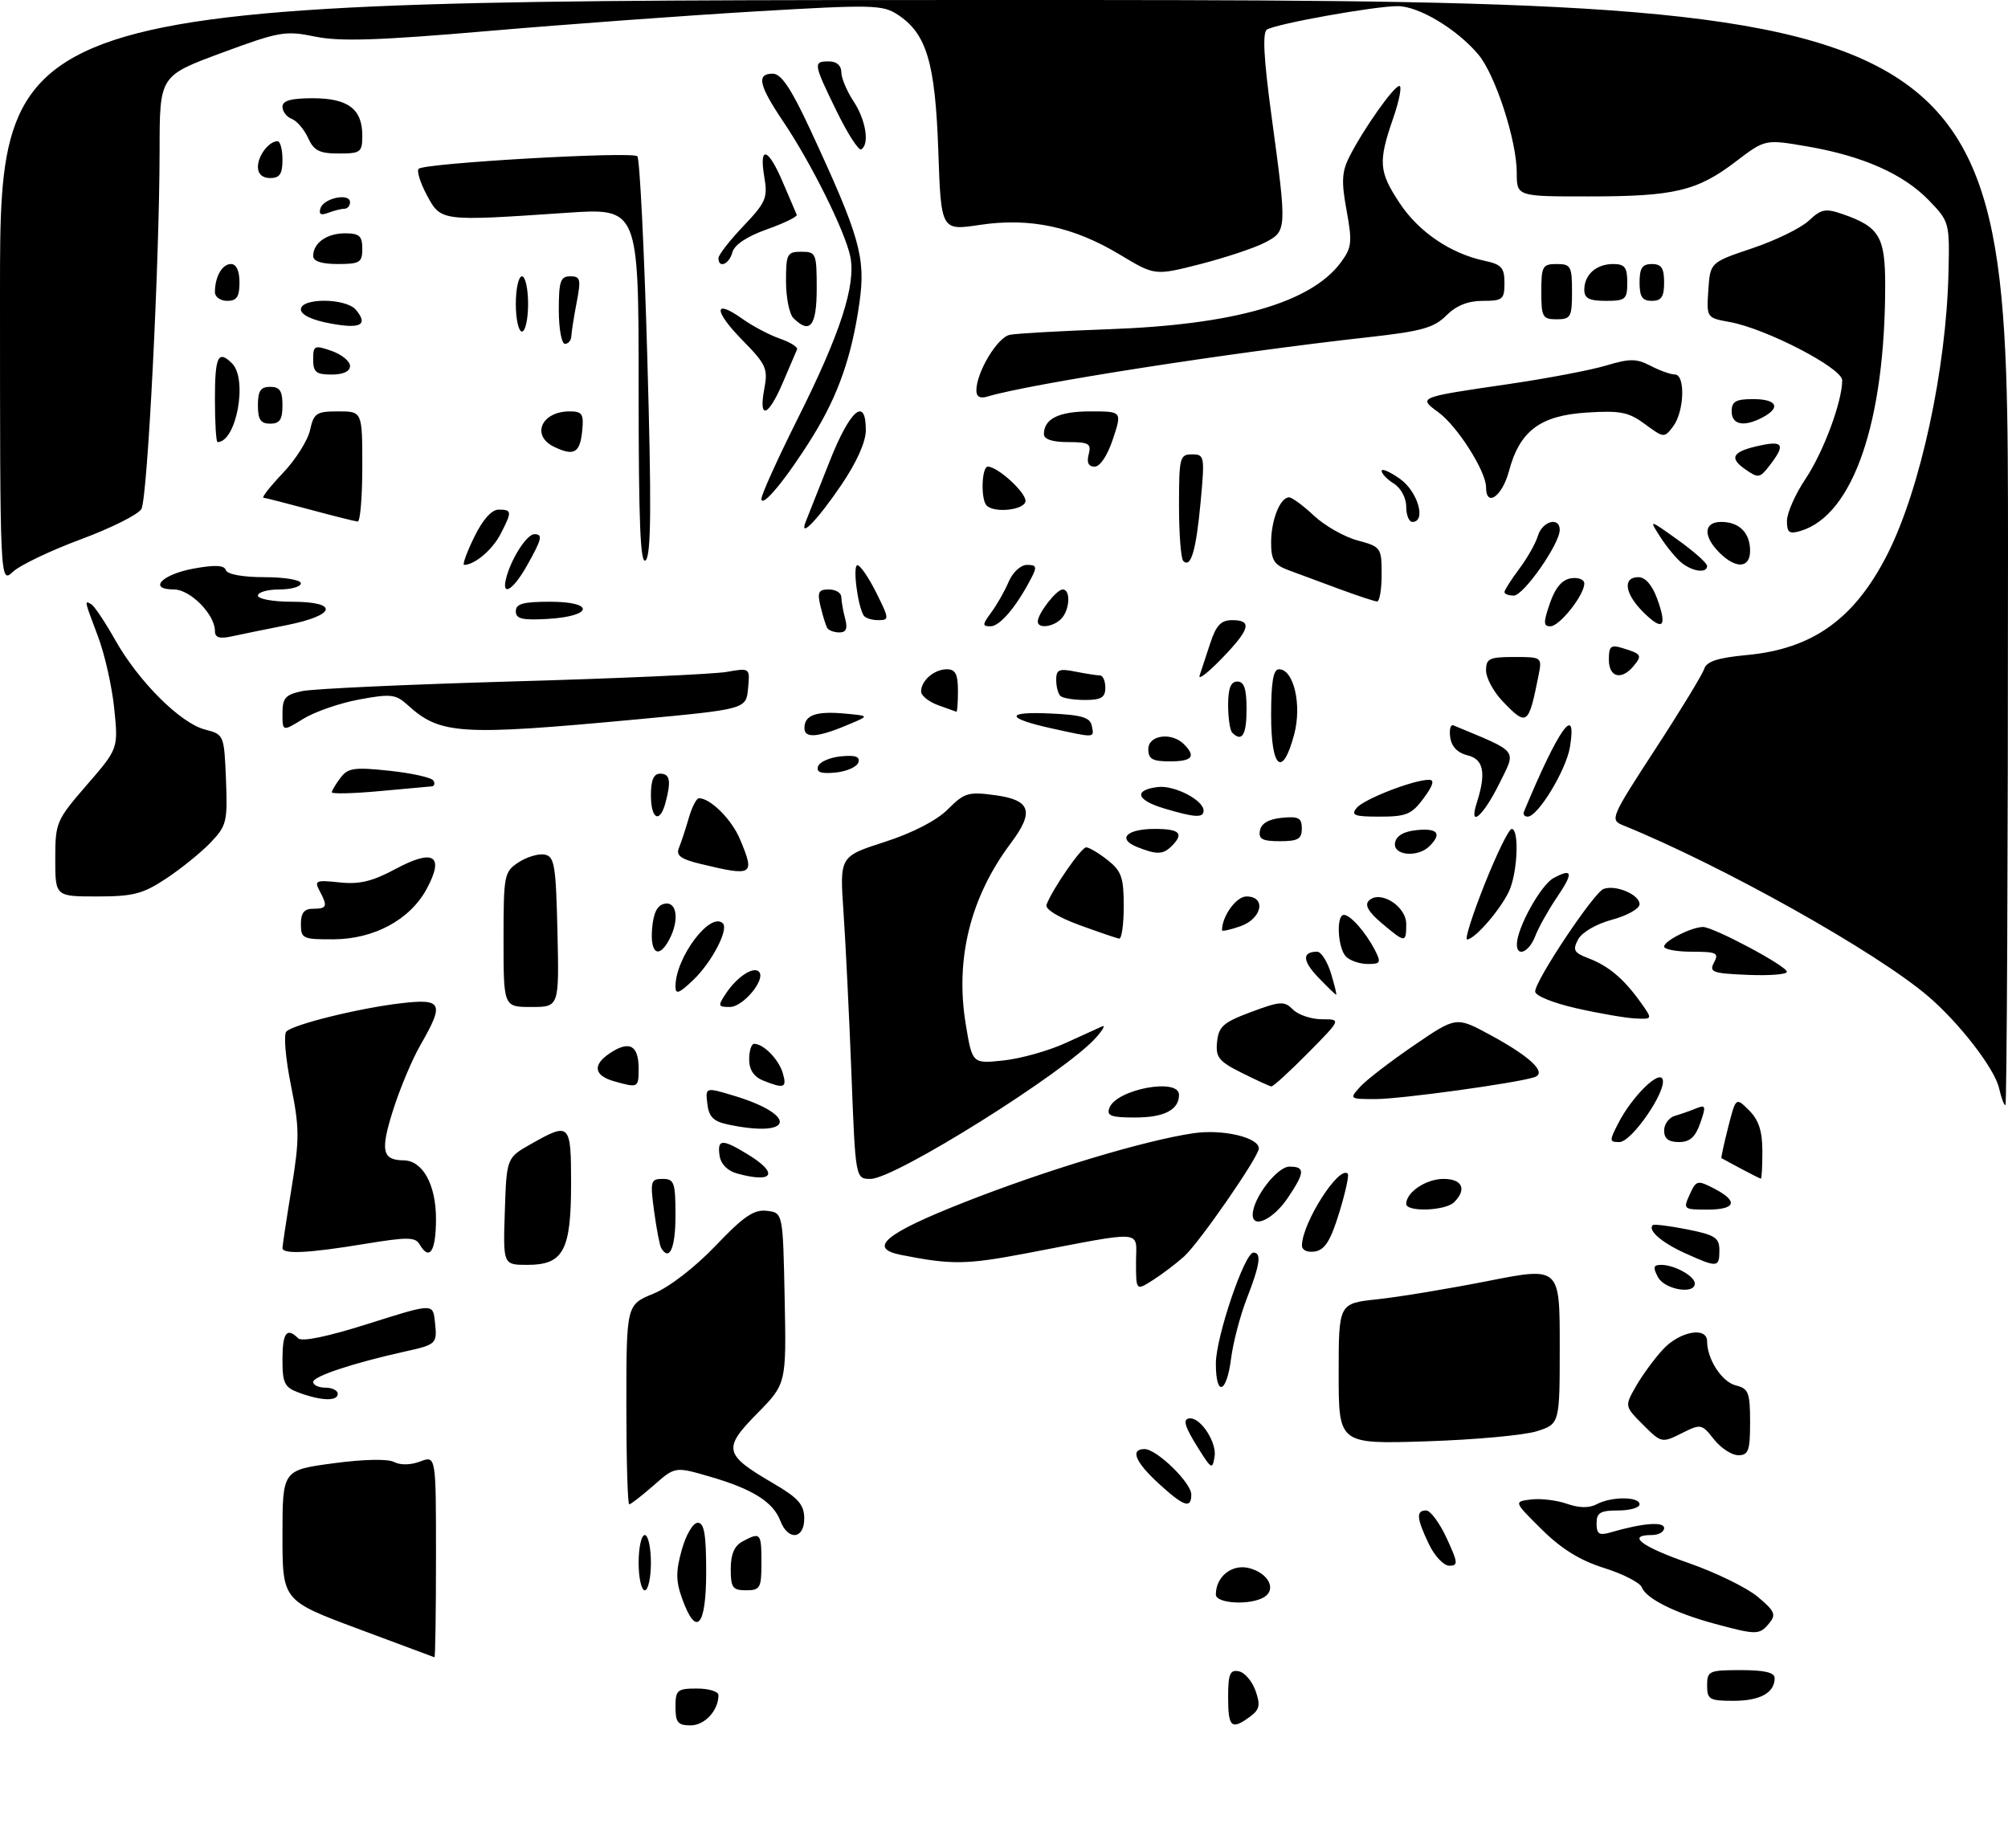 <?xml version="1.0" encoding="UTF-8" standalone="no"?>
<!DOCTYPE svg PUBLIC "-//W3C//DTD SVG 1.1//EN" "http://www.w3.org/Graphics/SVG/1.1/DTD/svg11.dtd" >
<svg xmlns="http://www.w3.org/2000/svg" xmlns:xlink="http://www.w3.org/1999/xlink" version="1.1" viewBox="0 0 327 301">
 <g >
 <path fill="currentColor"
d=" M 110.00 278.00 C 110.00 275.24 110.28 275.00 113.50 275.00 C 115.42 275.00 117.00 275.48 117.00 276.07 C 117.00 278.58 114.77 281.00 112.46 281.00 C 110.39 281.00 110.00 280.52 110.00 278.00 Z  M 200.00 276.43 C 200.00 272.63 200.29 271.91 201.73 272.19 C 202.68 272.37 203.91 273.80 204.46 275.36 C 205.29 277.71 205.13 278.43 203.54 279.60 C 200.53 281.80 200.00 281.32 200.00 276.43 Z  M 278.00 274.50 C 278.00 272.14 278.30 272.00 283.50 272.00 C 287.35 272.00 289.00 272.39 289.00 273.30 C 289.00 275.69 286.64 277.00 282.30 277.00 C 278.38 277.00 278.00 276.78 278.00 274.50 Z  M 58.25 265.25 C 46.00 260.67 46.00 260.67 46.00 250.05 C 46.00 239.43 46.00 239.43 54.25 238.32 C 59.22 237.65 63.17 237.57 64.18 238.11 C 65.20 238.64 66.89 238.61 68.43 238.02 C 71.00 237.05 71.00 237.05 71.00 253.52 C 71.00 262.59 70.89 269.96 70.75 269.91 C 70.61 269.87 64.99 267.77 58.25 265.25 Z  M 279.23 264.45 C 272.79 262.71 268.07 260.36 267.37 258.52 C 267.08 257.76 264.32 256.34 261.23 255.37 C 257.31 254.14 254.26 252.25 251.06 249.08 C 246.50 244.56 246.50 244.56 249.32 244.21 C 250.87 244.01 253.50 244.33 255.17 244.91 C 257.18 245.61 258.82 245.63 260.03 244.98 C 262.42 243.70 267.00 243.72 267.00 245.00 C 267.00 245.55 265.43 246.00 263.50 246.00 C 260.60 246.00 260.00 246.36 260.00 248.12 C 260.00 249.84 260.42 250.11 262.25 249.58 C 267.50 248.05 271.00 247.76 271.00 248.87 C 271.00 249.49 270.10 250.00 269.00 250.00 C 264.82 250.00 267.29 251.88 274.99 254.56 C 279.39 256.09 284.44 258.56 286.22 260.04 C 289.03 262.39 289.28 262.96 288.11 264.37 C 286.51 266.29 286.10 266.30 279.23 264.45 Z  M 111.10 260.40 C 110.05 257.50 110.04 255.93 111.03 252.40 C 111.72 249.94 112.86 248.00 113.63 248.00 C 114.68 248.00 115.00 249.89 115.00 256.00 C 115.00 264.93 113.39 266.74 111.10 260.40 Z  M 198.00 259.69 C 198.00 256.77 200.61 254.69 203.39 255.38 C 206.52 256.17 207.92 258.80 205.90 260.09 C 203.70 261.48 198.00 261.19 198.00 259.69 Z  M 104.00 254.50 C 104.00 252.03 104.45 250.00 105.00 250.00 C 105.55 250.00 106.00 252.03 106.00 254.50 C 106.00 256.98 105.55 259.00 105.00 259.00 C 104.45 259.00 104.00 256.98 104.00 254.50 Z  M 119.00 255.54 C 119.00 253.13 119.59 251.75 120.93 251.04 C 123.85 249.47 124.00 249.64 124.00 254.50 C 124.00 258.63 123.80 259.00 121.50 259.00 C 119.31 259.00 119.00 258.56 119.00 255.54 Z  M 232.69 251.47 C 230.67 247.25 230.58 246.00 232.25 246.00 C 232.94 246.00 234.44 248.03 235.58 250.50 C 237.44 254.50 237.49 255.00 236.02 255.00 C 235.11 255.00 233.61 253.41 232.69 251.47 Z  M 127.07 247.67 C 125.90 244.61 122.54 242.50 115.61 240.49 C 109.94 238.84 109.94 238.84 106.44 241.92 C 104.51 243.61 102.72 245.00 102.47 245.00 C 102.21 245.00 102.00 237.69 102.00 228.75 C 102.01 212.50 102.01 212.50 106.41 210.69 C 109.00 209.63 113.16 206.41 116.53 202.89 C 121.09 198.10 122.78 196.95 124.87 197.20 C 127.50 197.50 127.50 197.50 127.78 211.44 C 128.06 225.37 128.06 225.37 123.30 230.21 C 117.68 235.91 117.90 236.89 125.79 241.50 C 129.98 243.94 130.94 245.01 130.97 247.25 C 131.01 250.69 128.33 250.99 127.07 247.67 Z  M 188.70 241.62 C 184.86 238.10 184.00 236.00 186.39 236.00 C 188.36 236.00 194.00 241.48 194.00 243.40 C 194.00 245.78 192.80 245.37 188.70 241.62 Z  M 195.22 236.00 C 192.85 232.25 192.50 231.00 193.85 231.00 C 195.62 231.00 198.14 234.94 197.80 237.17 C 197.45 239.37 197.31 239.31 195.22 236.00 Z  M 279.11 234.41 C 277.12 231.88 276.99 231.86 273.83 233.44 C 270.64 235.03 270.54 235.01 267.57 232.04 C 264.56 229.02 264.56 229.02 266.42 225.76 C 267.44 223.97 269.43 221.26 270.83 219.75 C 273.55 216.81 278.00 216.01 278.00 218.45 C 278.00 221.37 280.40 225.06 282.67 225.63 C 284.75 226.15 285.00 226.80 285.00 231.61 C 285.00 236.27 284.74 237.00 283.07 237.00 C 282.01 237.00 280.23 235.83 279.11 234.41 Z  M 218.00 223.73 C 218.00 212.28 218.00 212.28 224.25 211.61 C 227.69 211.25 235.79 209.91 242.25 208.64 C 254.00 206.32 254.00 206.32 254.00 219.12 C 254.00 231.91 254.00 231.91 250.25 233.10 C 248.19 233.75 240.09 234.49 232.25 234.74 C 218.00 235.19 218.00 235.19 218.00 223.73 Z  M 48.75 226.84 C 46.32 225.95 46.00 225.32 46.00 221.42 C 46.00 217.05 46.70 216.10 48.56 217.96 C 49.16 218.56 53.33 217.70 60.01 215.58 C 70.50 212.26 70.50 212.26 70.82 215.22 C 71.22 218.89 71.15 218.96 65.83 220.14 C 57.44 222.01 51.00 224.15 51.00 225.07 C 51.00 225.58 51.90 226.00 53.00 226.00 C 54.10 226.00 55.00 226.45 55.00 227.00 C 55.00 228.23 52.39 228.17 48.75 226.84 Z  M 198.00 222.06 C 198.00 217.79 202.67 204.00 204.12 204.00 C 205.47 204.00 205.19 205.99 203.04 211.48 C 201.97 214.24 200.81 218.64 200.48 221.25 C 199.75 226.99 198.00 227.56 198.00 222.06 Z  M 185.00 205.57 C 185.00 200.22 186.83 200.36 167.02 204.14 C 157.32 205.98 154.94 206.01 146.69 204.37 C 141.25 203.29 144.15 200.88 157.00 195.82 C 170.32 190.57 186.39 185.73 194.36 184.56 C 199.09 183.86 205.00 185.24 205.00 187.04 C 205.00 188.38 195.32 202.37 192.84 204.62 C 191.55 205.78 189.26 207.52 187.75 208.48 C 185.00 210.23 185.00 210.23 185.00 205.57 Z  M 270.00 208.00 C 269.14 206.39 269.24 206.00 270.53 206.00 C 272.68 206.00 276.00 207.84 276.00 209.04 C 276.00 210.87 271.08 210.03 270.00 208.00 Z  M 82.21 197.28 C 82.50 188.56 82.50 188.56 86.50 186.30 C 92.81 182.73 93.00 182.92 93.00 192.78 C 93.00 203.66 91.75 206.00 85.90 206.00 C 81.92 206.00 81.92 206.00 82.21 197.28 Z  M 274.37 204.08 C 270.58 202.36 268.29 200.36 269.15 199.52 C 269.34 199.34 271.86 199.65 274.75 200.22 C 279.31 201.13 280.00 201.58 280.00 203.63 C 280.00 206.47 279.68 206.49 274.37 204.08 Z  M 46.00 203.25 C 46.01 202.84 46.67 198.45 47.48 193.50 C 48.79 185.45 48.78 183.67 47.36 176.66 C 46.49 172.30 46.16 168.45 46.64 167.99 C 47.86 166.81 58.45 164.20 65.25 163.40 C 72.04 162.60 72.40 163.36 68.49 170.15 C 67.11 172.54 65.08 177.39 63.97 180.93 C 61.92 187.47 62.25 188.94 65.75 188.98 C 68.84 189.02 71.00 192.94 71.00 198.50 C 71.00 203.83 69.94 205.45 68.30 202.62 C 67.62 201.46 66.25 201.46 59.50 202.57 C 50.26 204.10 46.00 204.31 46.00 203.25 Z  M 107.67 203.25 C 107.43 202.84 106.91 200.14 106.52 197.25 C 105.86 192.36 105.96 192.00 107.91 192.00 C 109.80 192.00 110.00 192.58 110.00 198.00 C 110.00 203.29 109.01 205.51 107.67 203.25 Z  M 212.02 202.82 C 212.08 199.12 218.07 189.74 219.48 191.15 C 219.72 191.39 219.09 194.26 218.08 197.54 C 216.67 202.11 215.74 203.57 214.12 203.82 C 212.86 204.01 212.01 203.60 212.02 202.82 Z  M 204.00 197.82 C 204.01 195.18 207.97 190.00 209.99 190.00 C 212.57 190.00 212.52 190.93 209.71 195.10 C 207.37 198.57 204.00 200.19 204.00 197.82 Z  M 229.00 196.07 C 229.00 194.17 232.24 192.00 235.07 192.00 C 238.15 192.00 238.91 193.69 236.80 195.80 C 235.39 197.21 229.00 197.43 229.00 196.07 Z  M 275.16 194.55 C 276.23 192.21 276.41 192.16 279.14 193.57 C 283.14 195.64 282.70 197.00 278.02 197.00 C 274.16 197.00 274.08 196.93 275.16 194.55 Z  M 120.00 191.11 C 118.46 190.68 117.38 189.57 117.18 188.21 C 116.79 185.49 117.59 185.45 121.75 187.99 C 126.89 191.12 125.97 192.76 120.00 191.11 Z  M 138.65 174.75 C 138.28 165.26 137.70 153.45 137.36 148.49 C 136.74 139.48 136.74 139.48 144.07 137.12 C 148.64 135.64 152.51 133.65 154.35 131.81 C 157.07 129.09 157.69 128.91 162.15 129.52 C 167.86 130.31 168.46 132.19 164.61 137.32 C 158.01 146.13 155.51 156.20 157.28 166.87 C 158.34 173.25 158.34 173.25 163.42 172.71 C 166.21 172.41 170.75 171.14 173.50 169.88 C 176.25 168.62 178.95 167.39 179.50 167.15 C 180.05 166.91 179.60 167.73 178.50 168.97 C 173.56 174.57 145.75 192.00 141.77 192.00 C 139.31 192.00 139.31 192.00 138.65 174.75 Z  M 283.50 190.33 C 281.85 189.45 280.43 188.68 280.34 188.62 C 280.25 188.55 280.74 186.29 281.43 183.59 C 282.68 178.68 282.68 178.68 284.84 180.84 C 286.41 182.41 287.00 184.22 287.00 187.50 C 287.00 189.97 286.89 191.98 286.75 191.96 C 286.61 191.94 285.15 191.20 283.50 190.33 Z  M 263.58 182.85 C 265.79 178.57 270.23 174.20 270.76 175.79 C 271.41 177.73 265.71 186.00 263.72 186.00 C 262.05 186.00 262.05 185.81 263.58 182.85 Z  M 271.00 184.12 C 271.00 183.08 271.79 182.01 272.75 181.73 C 273.71 181.45 275.28 180.91 276.23 180.51 C 277.78 179.88 277.85 180.13 276.89 182.90 C 276.08 185.21 275.19 186.00 273.40 186.00 C 271.72 186.00 271.00 185.44 271.00 184.12 Z  M 118.50 183.13 C 116.18 182.63 115.43 181.88 115.19 179.77 C 114.87 177.06 114.87 177.06 119.48 178.44 C 130.03 181.62 129.24 185.41 118.50 183.13 Z  M 180.67 180.42 C 181.83 177.39 192.00 175.49 192.00 178.30 C 192.00 180.76 189.59 182.00 184.83 182.00 C 180.90 182.00 180.17 181.72 180.67 180.42 Z  M 325.55 177.25 C 324.86 174.09 319.11 166.63 314.00 162.26 C 305.55 155.03 280.45 140.96 264.29 134.40 C 262.15 133.53 262.33 133.12 269.53 122.06 C 273.63 115.77 277.22 109.87 277.52 108.95 C 277.91 107.72 279.71 107.13 284.48 106.68 C 295.23 105.68 302.04 100.78 307.39 90.21 C 312.73 79.65 316.96 60.12 317.31 44.33 C 317.50 36.27 317.44 36.07 314.12 32.63 C 309.96 28.33 303.35 25.40 294.32 23.85 C 287.45 22.67 287.45 22.67 282.70 26.29 C 276.39 31.11 272.70 31.99 258.75 31.99 C 247.00 32.00 247.00 32.00 247.00 28.11 C 247.00 22.88 243.50 12.13 240.73 8.86 C 237.24 4.72 231.02 1.00 227.61 1.00 C 223.83 1.00 207.82 3.87 206.32 4.82 C 205.57 5.30 205.79 9.51 207.08 19.00 C 209.60 37.58 209.59 37.64 205.94 39.53 C 204.26 40.40 199.55 41.96 195.48 43.01 C 188.07 44.90 188.07 44.90 182.42 41.50 C 174.82 36.92 167.75 35.41 159.61 36.62 C 153.25 37.58 153.25 37.58 152.80 24.54 C 152.30 10.18 150.90 5.47 146.18 2.38 C 143.73 0.77 142.02 0.74 123.02 1.86 C 111.73 2.53 92.15 3.96 79.50 5.05 C 61.63 6.59 55.34 6.79 51.32 5.96 C 46.48 4.96 45.51 5.13 36.07 8.62 C 26.00 12.35 26.00 12.35 25.99 24.43 C 25.97 42.73 24.03 81.07 23.03 82.89 C 22.54 83.78 18.11 86.00 13.18 87.83 C 8.25 89.66 3.26 92.04 2.11 93.12 C 0.00 95.08 0.00 95.08 0.00 47.54 C 0.00 0.00 0.00 0.00 163.50 0.00 C 327.00 0.00 327.00 0.00 327.00 90.00 C 327.00 139.50 326.81 180.00 326.58 180.00 C 326.35 180.00 325.89 178.76 325.55 177.25 Z  M 221.50 177.00 C 222.49 175.90 226.42 172.88 230.22 170.28 C 237.14 165.55 237.14 165.55 242.64 168.53 C 249.22 172.08 251.99 174.72 249.89 175.43 C 247.04 176.39 228.10 179.00 223.98 179.00 C 219.75 179.00 219.72 178.97 221.50 177.00 Z  M 100.07 176.12 C 96.69 175.18 96.43 173.42 99.39 171.48 C 102.53 169.42 104.00 170.25 104.00 174.06 C 104.00 177.16 103.92 177.20 100.07 176.12 Z  M 124.25 175.97 C 122.75 175.36 122.00 174.22 122.00 172.53 C 122.00 171.14 122.36 170.00 122.81 170.00 C 124.34 170.00 126.80 172.51 127.47 174.75 C 128.19 177.18 127.71 177.36 124.25 175.97 Z  M 202.20 174.72 C 198.45 172.84 197.94 172.19 198.20 169.66 C 198.46 167.17 199.24 166.49 203.75 164.81 C 208.52 163.04 209.15 163.00 210.57 164.43 C 211.44 165.29 213.56 166.00 215.29 166.00 C 218.43 166.00 218.43 166.00 213.00 171.50 C 210.01 174.53 207.33 176.97 207.03 176.94 C 206.74 176.90 204.57 175.90 202.20 174.72 Z  M 256.75 164.22 C 252.93 163.36 250.00 162.17 250.00 161.48 C 250.00 159.68 259.53 145.40 261.13 144.78 C 263.09 144.04 267.00 145.69 267.00 147.26 C 267.00 147.99 264.99 149.12 262.54 149.78 C 259.97 150.47 257.63 151.82 257.00 152.99 C 256.07 154.74 256.30 155.16 258.71 156.08 C 261.96 157.32 264.45 159.42 267.18 163.25 C 269.14 166.00 269.14 166.00 266.32 165.87 C 264.77 165.80 260.46 165.06 256.75 164.22 Z  M 82.00 153.02 C 82.00 142.48 82.10 141.98 84.45 140.44 C 85.80 139.56 87.71 138.99 88.70 139.18 C 90.30 139.49 90.53 140.90 90.78 151.76 C 91.06 164.00 91.06 164.00 86.53 164.00 C 82.00 164.00 82.00 164.00 82.00 153.02 Z  M 118.21 161.81 C 120.01 159.10 122.67 157.34 123.59 158.25 C 124.78 159.45 121.04 164.00 118.85 164.00 C 116.92 164.00 116.87 163.83 118.21 161.81 Z  M 110.00 160.65 C 110.00 155.95 115.70 148.37 117.72 150.39 C 118.70 151.37 115.92 156.70 112.93 159.57 C 110.58 161.82 110.00 162.03 110.00 160.65 Z  M 214.67 159.18 C 212.08 156.47 212.02 155.00 214.50 155.00 C 215.14 155.00 216.15 156.57 216.74 158.50 C 217.33 160.43 217.71 162.00 217.59 162.00 C 217.47 162.00 216.16 160.73 214.67 159.18 Z  M 279.13 156.75 C 279.96 155.20 279.54 155.00 275.54 155.00 C 273.04 155.00 271.00 154.62 271.00 154.16 C 271.00 153.24 275.39 151.02 277.30 150.97 C 278.98 150.93 290.98 157.33 290.99 158.27 C 291.00 158.70 288.12 158.92 284.60 158.77 C 278.85 158.53 278.29 158.32 279.13 156.75 Z  M 219.20 155.80 C 217.84 154.44 217.56 149.00 218.85 149.00 C 219.91 149.00 222.39 151.81 223.91 154.75 C 224.95 156.77 224.83 157.00 222.74 157.00 C 221.45 157.00 219.86 156.46 219.20 155.80 Z  M 106.19 151.26 C 106.41 148.64 107.03 147.42 108.25 147.18 C 110.27 146.80 110.65 149.92 108.96 153.07 C 107.28 156.22 105.86 155.29 106.19 151.26 Z  M 247.02 153.75 C 247.07 151.07 250.94 144.10 253.00 143.00 C 256.15 141.31 256.27 142.14 253.46 146.27 C 252.10 148.28 250.55 151.07 250.01 152.46 C 249.02 155.08 246.98 155.96 247.02 153.75 Z  M 49.00 150.50 C 49.00 148.67 49.53 148.00 51.00 148.00 C 53.26 148.00 53.40 147.61 52.03 145.06 C 51.16 143.42 51.46 143.30 55.28 143.71 C 58.52 144.06 60.64 143.55 64.40 141.53 C 70.63 138.18 72.42 139.32 69.49 144.76 C 66.77 149.80 60.91 152.96 54.25 152.98 C 49.31 153.00 49.00 152.85 49.00 150.50 Z  M 175.73 150.64 C 172.28 149.37 170.15 148.05 170.42 147.34 C 171.42 144.74 176.08 138.00 176.88 138.00 C 177.35 138.00 178.92 138.93 180.37 140.07 C 182.63 141.86 183.00 142.90 183.00 147.57 C 183.00 150.56 182.66 152.94 182.25 152.87 C 181.84 152.80 178.91 151.80 175.73 150.64 Z  M 225.02 150.36 C 222.86 148.54 222.20 147.40 222.91 146.69 C 224.71 144.89 229.00 147.56 229.00 150.48 C 229.00 153.61 228.87 153.60 225.02 150.36 Z  M 241.77 144.00 C 243.74 139.05 245.72 135.00 246.18 135.00 C 247.35 135.00 247.19 141.35 245.94 144.68 C 244.86 147.53 240.24 153.00 238.91 153.00 C 238.51 153.00 239.80 148.95 241.77 144.00 Z  M 199.00 151.51 C 199.00 149.22 201.32 146.00 202.98 146.00 C 206.25 146.00 205.53 149.62 202.00 150.85 C 200.35 151.43 199.00 151.72 199.00 151.51 Z  M 9.00 139.89 C 9.00 133.96 9.16 133.59 14.13 127.85 C 19.27 121.92 19.27 121.92 18.60 115.37 C 18.23 111.77 17.04 106.50 15.96 103.66 C 13.71 97.72 13.70 97.70 14.90 98.44 C 15.40 98.75 17.14 101.36 18.77 104.25 C 22.58 111.00 29.38 117.78 33.37 118.81 C 36.48 119.62 36.50 119.67 36.80 126.96 C 37.07 133.82 36.91 134.48 34.30 137.22 C 32.76 138.82 29.51 141.46 27.08 143.07 C 23.27 145.59 21.71 146.00 15.83 146.00 C 9.00 146.00 9.00 146.00 9.00 139.89 Z  M 114.20 140.73 C 110.85 139.92 110.05 139.34 110.56 138.10 C 110.92 137.22 111.64 135.04 112.16 133.25 C 112.67 131.46 113.42 130.00 113.82 130.00 C 115.70 130.00 119.17 133.47 120.51 136.69 C 122.97 142.55 122.65 142.76 114.20 140.73 Z  M 185.19 137.95 C 181.87 136.62 183.45 135.00 188.06 135.00 C 192.14 135.00 192.86 135.74 190.80 137.80 C 189.41 139.19 188.37 139.22 185.19 137.95 Z  M 227.18 137.25 C 227.40 136.10 228.62 135.39 230.76 135.19 C 234.14 134.86 234.84 135.76 232.80 137.80 C 230.87 139.73 226.79 139.33 227.18 137.25 Z  M 205.18 135.25 C 205.40 134.10 206.62 133.39 208.76 133.19 C 211.47 132.92 212.00 133.21 212.00 134.94 C 212.00 136.64 211.37 137.00 208.43 137.00 C 205.56 137.00 204.92 136.65 205.18 135.25 Z  M 106.00 129.50 C 106.00 127.06 106.45 126.00 107.50 126.00 C 109.11 126.00 109.33 127.18 108.37 130.75 C 107.45 134.19 106.00 133.43 106.00 129.50 Z  M 189.50 131.64 C 185.04 130.30 184.58 128.67 188.53 128.18 C 191.22 127.84 196.00 130.31 196.00 132.02 C 196.00 133.25 194.56 133.16 189.50 131.64 Z  M 220.94 131.57 C 222.13 130.13 230.20 127.00 232.71 127.00 C 233.65 127.00 233.39 127.91 231.84 130.00 C 229.90 132.63 229.01 133.00 224.69 133.00 C 220.53 133.00 219.94 132.78 220.94 131.57 Z  M 240.49 130.75 C 242.05 125.89 241.61 123.65 239.00 123.02 C 237.38 122.63 236.38 121.60 236.17 120.10 C 235.98 118.82 236.22 117.94 236.70 118.14 C 247.49 122.64 246.96 121.95 244.12 127.70 C 241.49 132.99 239.13 134.98 240.49 130.75 Z  M 248.17 132.20 C 253.80 118.66 256.85 114.36 255.67 121.64 C 255.06 125.40 250.45 133.00 248.78 133.00 C 248.26 133.00 247.98 132.64 248.17 132.20 Z  M 54.03 129.03 C 54.05 128.74 54.69 127.67 55.46 126.66 C 56.67 125.06 57.71 124.92 63.44 125.53 C 67.06 125.92 70.27 126.63 70.57 127.12 C 70.87 127.60 70.75 128.03 70.31 128.07 C 69.86 128.11 66.01 128.46 61.75 128.85 C 57.49 129.24 54.01 129.32 54.03 129.03 Z  M 133.22 124.82 C 133.46 124.09 135.13 123.36 136.93 123.18 C 139.30 122.95 140.09 123.22 139.78 124.18 C 139.54 124.91 137.87 125.64 136.07 125.82 C 133.70 126.05 132.91 125.78 133.22 124.82 Z  M 187.00 122.00 C 187.00 119.71 190.79 119.19 192.80 121.20 C 194.81 123.21 194.16 124.00 190.50 124.00 C 187.67 124.00 187.00 123.62 187.00 122.00 Z  M 207.00 116.50 C 207.00 111.07 207.35 109.00 208.28 109.00 C 210.69 109.00 212.04 114.81 210.75 119.63 C 208.85 126.75 207.00 125.21 207.00 116.50 Z  M 131.00 118.58 C 131.00 116.45 132.88 115.78 137.64 116.22 C 141.50 116.58 141.50 116.58 138.71 117.78 C 133.29 120.11 131.00 120.35 131.00 118.58 Z  M 171.32 118.64 C 163.75 116.98 163.61 115.85 171.02 116.20 C 176.23 116.44 177.54 116.84 177.81 118.25 C 178.19 120.21 178.41 120.20 171.32 118.64 Z  M 200.67 119.33 C 200.30 118.97 200.00 116.94 200.00 114.83 C 200.00 112.09 200.43 111.00 201.50 111.00 C 202.61 111.00 203.00 112.17 203.00 115.50 C 203.00 119.70 202.26 120.92 200.67 119.33 Z  M 46.00 116.20 C 46.00 113.65 46.47 113.13 49.25 112.55 C 51.04 112.17 66.45 111.47 83.50 110.98 C 100.55 110.50 116.22 109.80 118.32 109.43 C 122.14 108.76 122.14 108.76 121.82 112.13 C 121.50 115.50 121.50 115.50 103.50 117.18 C 74.83 119.85 71.68 119.64 66.36 114.80 C 64.44 113.06 63.64 112.97 58.50 113.92 C 55.35 114.50 51.25 115.92 49.39 117.07 C 46.00 119.16 46.00 119.16 46.00 116.20 Z  M 244.69 114.20 C 243.21 112.65 242.00 110.40 242.00 109.20 C 242.00 107.25 242.53 107.00 246.58 107.00 C 251.16 107.00 251.16 107.00 250.50 110.25 C 248.92 118.14 248.64 118.33 244.69 114.20 Z  M 152.75 114.84 C 151.24 114.29 150.00 113.29 150.00 112.62 C 150.00 110.84 152.13 109.00 154.20 109.00 C 155.59 109.00 156.00 109.80 156.00 112.50 C 156.00 114.42 155.89 115.96 155.75 115.92 C 155.61 115.88 154.26 115.39 152.75 114.84 Z  M 172.67 113.33 C 172.30 112.97 172.00 111.79 172.00 110.71 C 172.00 109.05 172.48 108.85 175.12 109.38 C 176.84 109.72 178.64 110.00 179.12 110.00 C 179.61 110.00 180.00 110.90 180.00 112.00 C 180.00 113.60 179.33 114.00 176.67 114.00 C 174.83 114.00 173.03 113.70 172.67 113.33 Z  M 195.36 110.00 C 195.64 109.17 196.42 106.81 197.09 104.75 C 198.05 101.83 198.84 101.00 200.66 101.00 C 203.99 101.00 203.58 102.48 198.92 107.29 C 196.68 109.60 195.08 110.83 195.36 110.00 Z  M 262.00 107.43 C 262.00 105.23 262.32 104.96 264.25 105.56 C 267.33 106.50 267.47 106.73 266.02 108.48 C 264.05 110.85 262.00 110.32 262.00 107.43 Z  M 35.00 102.75 C 35.00 100.08 30.98 96.00 28.34 96.00 C 24.03 96.00 26.32 93.56 31.53 92.60 C 35.01 91.97 36.51 92.04 36.78 92.85 C 37.01 93.54 39.53 94.00 43.08 94.00 C 46.36 94.00 49.00 94.45 49.00 95.00 C 49.00 95.55 47.42 96.00 45.50 96.00 C 43.58 96.00 42.00 96.45 42.00 97.00 C 42.00 97.55 44.48 98.00 47.50 98.00 C 55.23 98.00 54.80 100.18 46.75 101.80 C 43.31 102.48 39.26 103.31 37.75 103.64 C 35.72 104.08 35.00 103.84 35.00 102.75 Z  M 134.70 102.25 C 134.47 101.84 133.98 100.26 133.62 98.75 C 133.07 96.44 133.29 96.00 134.98 96.00 C 136.09 96.00 137.01 96.56 137.01 97.25 C 137.02 97.94 137.30 99.51 137.63 100.75 C 138.07 102.38 137.80 103.00 136.68 103.00 C 135.82 103.00 134.93 102.66 134.70 102.25 Z  M 161.42 99.75 C 162.34 98.51 163.62 96.26 164.26 94.75 C 164.93 93.19 166.22 92.00 167.25 92.00 C 168.82 92.00 168.91 92.31 167.89 94.25 C 165.48 98.87 162.82 102.00 161.31 102.00 C 159.94 102.00 159.95 101.74 161.42 99.75 Z  M 169.00 101.22 C 169.00 99.93 172.05 96.00 173.06 96.00 C 174.40 96.00 174.22 99.38 172.80 100.80 C 171.46 102.14 169.00 102.42 169.00 101.22 Z  M 252.40 98.25 C 253.28 95.70 254.38 94.40 255.85 94.18 C 257.03 94.00 258.00 94.39 258.00 95.03 C 258.00 96.92 253.98 102.00 252.48 102.00 C 251.33 102.00 251.31 101.40 252.40 98.25 Z  M 267.56 99.65 C 264.58 96.67 264.22 94.00 266.80 94.00 C 267.95 94.00 269.06 95.28 269.89 97.57 C 271.55 102.17 270.78 102.87 267.56 99.65 Z  M 84.00 99.55 C 84.00 98.33 85.20 98.00 89.58 98.00 C 96.93 98.00 96.58 100.37 89.17 100.80 C 85.03 101.04 84.00 100.79 84.00 99.55 Z  M 140.65 100.24 C 139.64 98.61 138.83 92.00 139.64 92.05 C 140.11 92.08 141.49 94.10 142.71 96.55 C 144.83 100.81 144.84 101.00 143.02 101.00 C 141.97 101.00 140.91 100.66 140.65 100.24 Z  M 218.00 95.89 C 214.97 94.77 211.26 93.39 209.75 92.83 C 207.48 91.98 207.00 91.21 207.00 88.34 C 207.00 84.69 208.47 81.00 209.93 81.00 C 210.40 81.00 212.23 82.34 213.98 83.99 C 215.74 85.63 218.94 87.45 221.09 88.02 C 224.89 89.05 225.00 89.20 225.00 93.54 C 225.00 95.99 224.66 97.98 224.25 97.96 C 223.84 97.94 221.03 97.01 218.00 95.89 Z  M 245.00 96.43 C 245.00 96.12 246.07 94.43 247.38 92.68 C 248.70 90.93 250.08 88.49 250.45 87.25 C 251.18 84.86 254.00 84.11 254.00 86.30 C 254.00 88.58 248.11 97.00 246.52 97.00 C 245.68 97.00 245.00 96.74 245.00 96.43 Z  M 82.54 93.75 C 83.48 90.59 85.86 87.00 87.02 87.00 C 88.44 87.00 88.26 87.77 85.82 92.11 C 83.43 96.36 81.47 97.34 82.54 93.75 Z  M 273.92 91.72 C 273.06 91.05 271.48 89.16 270.42 87.52 C 268.50 84.54 268.50 84.54 273.25 87.94 C 275.86 89.81 278.00 91.71 278.00 92.17 C 278.00 93.38 275.75 93.13 273.92 91.72 Z  M 77.21 87.50 C 78.60 84.64 80.06 83.00 81.20 83.00 C 83.39 83.00 83.41 83.31 81.49 87.02 C 80.17 89.56 77.28 92.00 75.58 92.00 C 75.27 92.00 76.01 89.97 77.21 87.50 Z  M 104.00 63.13 C 104.00 33.86 104.00 33.86 92.25 34.66 C 71.76 36.05 71.82 36.06 69.53 31.81 C 68.44 29.78 67.83 27.84 68.18 27.49 C 69.11 26.56 102.96 24.62 103.79 25.45 C 104.18 25.84 104.91 40.54 105.41 58.12 C 106.10 82.12 106.04 90.36 105.16 91.24 C 104.28 92.12 104.00 85.37 104.00 63.13 Z  M 192.69 91.36 C 192.31 90.98 192.00 86.92 192.00 82.33 C 192.00 74.51 192.13 74.00 194.12 74.00 C 196.15 74.00 196.21 74.30 195.52 81.75 C 194.78 89.68 193.93 92.59 192.69 91.36 Z  M 280.00 90.00 C 277.30 87.30 277.44 85.00 280.30 85.00 C 283.23 85.00 285.00 86.77 285.00 89.70 C 285.00 92.56 282.70 92.70 280.00 90.00 Z  M 291.00 84.82 C 291.01 83.54 292.36 80.47 294.02 78.00 C 296.94 73.64 300.00 65.41 300.00 61.94 C 300.00 59.94 287.60 53.52 281.70 52.45 C 277.90 51.76 277.90 51.75 278.20 47.25 C 278.50 42.74 278.50 42.74 285.37 40.43 C 289.15 39.16 293.28 37.14 294.56 35.94 C 296.60 34.03 297.27 33.90 300.13 34.89 C 306.05 36.96 307.00 38.55 307.00 46.43 C 307.00 68.68 301.78 83.88 293.25 86.46 C 291.37 87.02 291.00 86.76 291.00 84.82 Z  M 131.23 84.91 C 131.54 84.14 133.27 79.79 135.06 75.25 C 138.41 66.74 141.00 64.48 141.00 70.05 C 141.00 71.97 139.51 75.30 137.00 78.99 C 133.12 84.72 130.04 87.88 131.23 84.91 Z  M 50.50 83.00 C 46.65 81.96 43.23 81.09 42.90 81.06 C 42.58 81.03 44.00 79.22 46.06 77.05 C 48.13 74.88 50.12 71.73 50.49 70.05 C 51.10 67.28 51.52 67.00 55.08 67.00 C 59.00 67.00 59.00 67.00 59.00 76.00 C 59.00 80.95 58.66 84.97 58.25 84.94 C 57.84 84.91 54.35 84.04 50.50 83.00 Z  M 229.00 82.51 C 229.00 81.10 228.13 79.47 227.00 78.77 C 225.90 78.08 225.00 77.15 225.00 76.69 C 225.00 76.24 226.35 76.83 228.00 78.00 C 230.90 80.06 232.31 85.00 230.00 85.00 C 229.45 85.00 229.00 83.88 229.00 82.51 Z  M 160.67 82.33 C 159.69 81.35 159.85 76.00 160.87 76.00 C 162.46 76.00 167.00 80.13 167.00 81.57 C 167.00 83.03 161.97 83.64 160.67 82.33 Z  M 124.00 81.23 C 124.00 80.54 126.67 74.65 129.92 68.15 C 136.87 54.29 139.44 46.34 138.46 41.73 C 137.58 37.59 132.07 26.50 127.53 19.77 C 123.56 13.87 123.15 12.00 125.85 12.00 C 127.22 12.00 128.84 14.42 131.94 21.09 C 140.04 38.55 141.00 41.92 139.96 49.29 C 138.73 57.98 136.52 64.32 132.40 71.00 C 128.18 77.83 124.01 82.91 124.00 81.23 Z  M 242.00 79.34 C 242.00 76.76 237.33 69.41 234.26 67.16 C 230.89 64.70 230.87 64.71 245.76 62.54 C 251.96 61.63 259.07 60.28 261.56 59.53 C 265.42 58.37 266.50 58.38 268.80 59.58 C 270.28 60.35 272.06 60.99 272.75 60.99 C 274.49 61.00 274.29 67.03 272.47 69.44 C 271.03 71.35 270.95 71.34 267.89 69.08 C 265.23 67.11 263.87 66.84 258.42 67.19 C 250.81 67.67 247.48 70.17 245.73 76.74 C 244.62 80.87 242.00 82.70 242.00 79.34 Z  M 284.15 76.39 C 281.48 74.52 282.17 73.49 286.75 72.53 C 290.41 71.75 290.74 72.48 288.22 75.76 C 286.57 77.90 286.35 77.93 284.15 76.39 Z  M 177.29 74.00 C 177.75 72.25 177.32 72.00 173.91 72.00 C 171.37 72.00 170.00 71.54 170.00 70.70 C 170.00 68.20 172.44 67.00 177.56 67.00 C 182.73 67.00 182.73 67.00 181.24 71.50 C 180.36 74.17 179.15 76.00 178.26 76.00 C 177.26 76.00 176.94 75.34 177.29 74.00 Z  M 90.25 72.78 C 86.44 70.95 88.16 67.00 92.76 67.00 C 94.82 67.00 95.09 67.42 94.81 70.17 C 94.46 73.77 93.48 74.33 90.25 72.78 Z  M 35.00 65.00 C 35.00 58.02 35.53 56.93 37.80 59.20 C 40.38 61.78 38.49 72.00 35.43 72.00 C 35.19 72.00 35.00 68.85 35.00 65.00 Z  M 42.00 66.00 C 42.00 63.67 42.44 63.00 44.00 63.00 C 45.56 63.00 46.00 63.67 46.00 66.00 C 46.00 68.33 45.56 69.00 44.00 69.00 C 42.44 69.00 42.00 68.33 42.00 66.00 Z  M 282.00 67.00 C 282.00 65.38 282.67 65.00 285.50 65.00 C 289.35 65.00 290.07 66.36 287.07 67.96 C 284.03 69.59 282.00 69.20 282.00 67.00 Z  M 124.46 63.36 C 125.09 60.03 124.79 59.36 120.88 55.38 C 116.18 50.59 116.19 48.57 120.90 51.93 C 122.56 53.11 125.30 54.56 127.00 55.15 C 128.70 55.74 129.96 56.53 129.80 56.90 C 129.63 57.27 128.60 59.69 127.50 62.28 C 125.12 67.89 123.50 68.46 124.46 63.36 Z  M 159.00 63.60 C 159.00 60.63 162.42 54.93 164.45 54.53 C 165.58 54.30 172.80 53.90 180.50 53.62 C 200.95 52.90 213.44 49.32 218.32 42.78 C 220.14 40.33 220.24 39.49 219.29 34.28 C 218.42 29.55 218.51 27.96 219.76 25.50 C 222.06 20.97 226.99 14.00 227.89 14.00 C 228.33 14.00 227.88 16.36 226.88 19.25 C 224.41 26.39 224.53 27.95 227.96 33.12 C 231.05 37.78 236.24 41.30 241.75 42.47 C 244.52 43.06 245.00 43.59 245.00 46.08 C 245.00 48.76 244.71 49.00 241.45 49.00 C 239.05 49.00 237.14 49.77 235.52 51.39 C 233.52 53.39 231.47 53.96 222.82 54.92 C 200.20 57.43 167.53 62.53 160.75 64.60 C 159.61 64.95 159.00 64.60 159.00 63.60 Z  M 51.00 58.55 C 51.00 56.27 51.20 56.17 54.00 57.15 C 55.65 57.73 57.00 58.83 57.00 59.60 C 57.00 60.49 55.91 61.00 54.00 61.00 C 51.48 61.00 51.00 60.61 51.00 58.55 Z  M 91.00 50.50 C 91.00 45.80 91.27 45.00 92.87 45.00 C 94.52 45.00 94.64 45.47 93.91 49.25 C 93.46 51.59 93.07 54.06 93.04 54.75 C 93.02 55.44 92.55 56.00 92.00 56.00 C 91.45 56.00 91.00 53.52 91.00 50.50 Z  M 53.75 52.67 C 50.78 52.12 49.00 51.26 49.00 50.39 C 49.00 48.47 56.37 48.53 57.97 50.47 C 60.02 52.93 58.72 53.61 53.75 52.67 Z  M 84.00 49.50 C 84.00 47.02 84.45 45.00 85.00 45.00 C 85.55 45.00 86.00 47.02 86.00 49.50 C 86.00 51.98 85.55 54.00 85.00 54.00 C 84.45 54.00 84.00 51.98 84.00 49.50 Z  M 129.20 51.80 C 128.54 51.14 128.00 48.44 128.00 45.80 C 128.00 41.35 128.18 41.00 130.50 41.00 C 132.89 41.00 133.00 41.27 133.00 47.00 C 133.00 53.11 131.90 54.50 129.20 51.80 Z  M 251.00 47.50 C 251.00 43.37 251.20 43.00 253.50 43.00 C 255.80 43.00 256.00 43.37 256.00 47.50 C 256.00 51.63 255.80 52.00 253.50 52.00 C 251.20 52.00 251.00 51.63 251.00 47.50 Z  M 35.00 47.58 C 35.00 45.07 36.18 43.00 37.61 43.00 C 38.49 43.00 39.00 44.10 39.00 46.00 C 39.00 48.33 38.56 49.00 37.00 49.00 C 35.90 49.00 35.00 48.36 35.00 47.58 Z  M 258.00 47.20 C 258.00 44.74 259.94 43.00 262.70 43.00 C 264.59 43.00 265.00 43.54 265.00 46.00 C 265.00 48.76 264.72 49.00 261.50 49.00 C 258.80 49.00 258.00 48.59 258.00 47.20 Z  M 267.00 46.00 C 267.00 43.67 267.44 43.00 269.00 43.00 C 270.56 43.00 271.00 43.67 271.00 46.00 C 271.00 48.33 270.56 49.00 269.00 49.00 C 267.44 49.00 267.00 48.33 267.00 46.00 Z  M 51.00 41.70 C 51.00 39.57 53.21 38.00 56.20 38.00 C 58.52 38.00 59.00 38.43 59.00 40.50 C 59.00 42.75 58.60 43.00 55.00 43.00 C 52.38 43.00 51.00 42.55 51.00 41.70 Z  M 117.00 42.04 C 117.00 41.52 118.82 39.17 121.05 36.83 C 124.74 32.95 125.05 32.23 124.46 28.78 C 123.58 23.58 125.09 24.04 127.50 29.72 C 128.60 32.31 129.61 34.68 129.75 34.98 C 129.89 35.28 127.71 36.35 124.89 37.35 C 121.65 38.50 119.59 39.87 119.27 41.08 C 118.76 43.04 117.00 43.78 117.00 42.04 Z  M 52.19 33.91 C 52.74 32.24 57.00 31.38 57.00 32.93 C 57.00 33.52 56.59 34.00 56.08 34.00 C 55.58 34.00 54.39 34.30 53.45 34.66 C 52.24 35.12 51.87 34.90 52.19 33.91 Z  M 42.00 27.20 C 42.00 25.35 43.79 23.00 45.20 23.00 C 45.64 23.00 46.00 24.35 46.00 26.00 C 46.00 28.33 45.56 29.00 44.00 29.00 C 42.74 29.00 42.00 28.33 42.00 27.20 Z  M 50.17 22.47 C 49.54 21.08 48.34 19.68 47.51 19.36 C 46.68 19.05 46.00 18.16 46.00 17.39 C 46.00 16.39 47.38 16.00 50.93 16.00 C 56.67 16.00 59.00 17.75 59.00 22.07 C 59.00 24.80 58.74 25.00 55.16 25.00 C 52.02 25.00 51.11 24.54 50.17 22.47 Z  M 136.25 18.12 C 132.43 10.30 132.39 10.00 135.00 10.00 C 136.24 10.00 137.00 10.67 137.01 11.75 C 137.01 12.71 137.91 14.85 139.00 16.50 C 141.00 19.52 141.64 23.50 140.25 24.33 C 139.84 24.58 138.04 21.79 136.25 18.12 Z "/>
</g>
</svg>